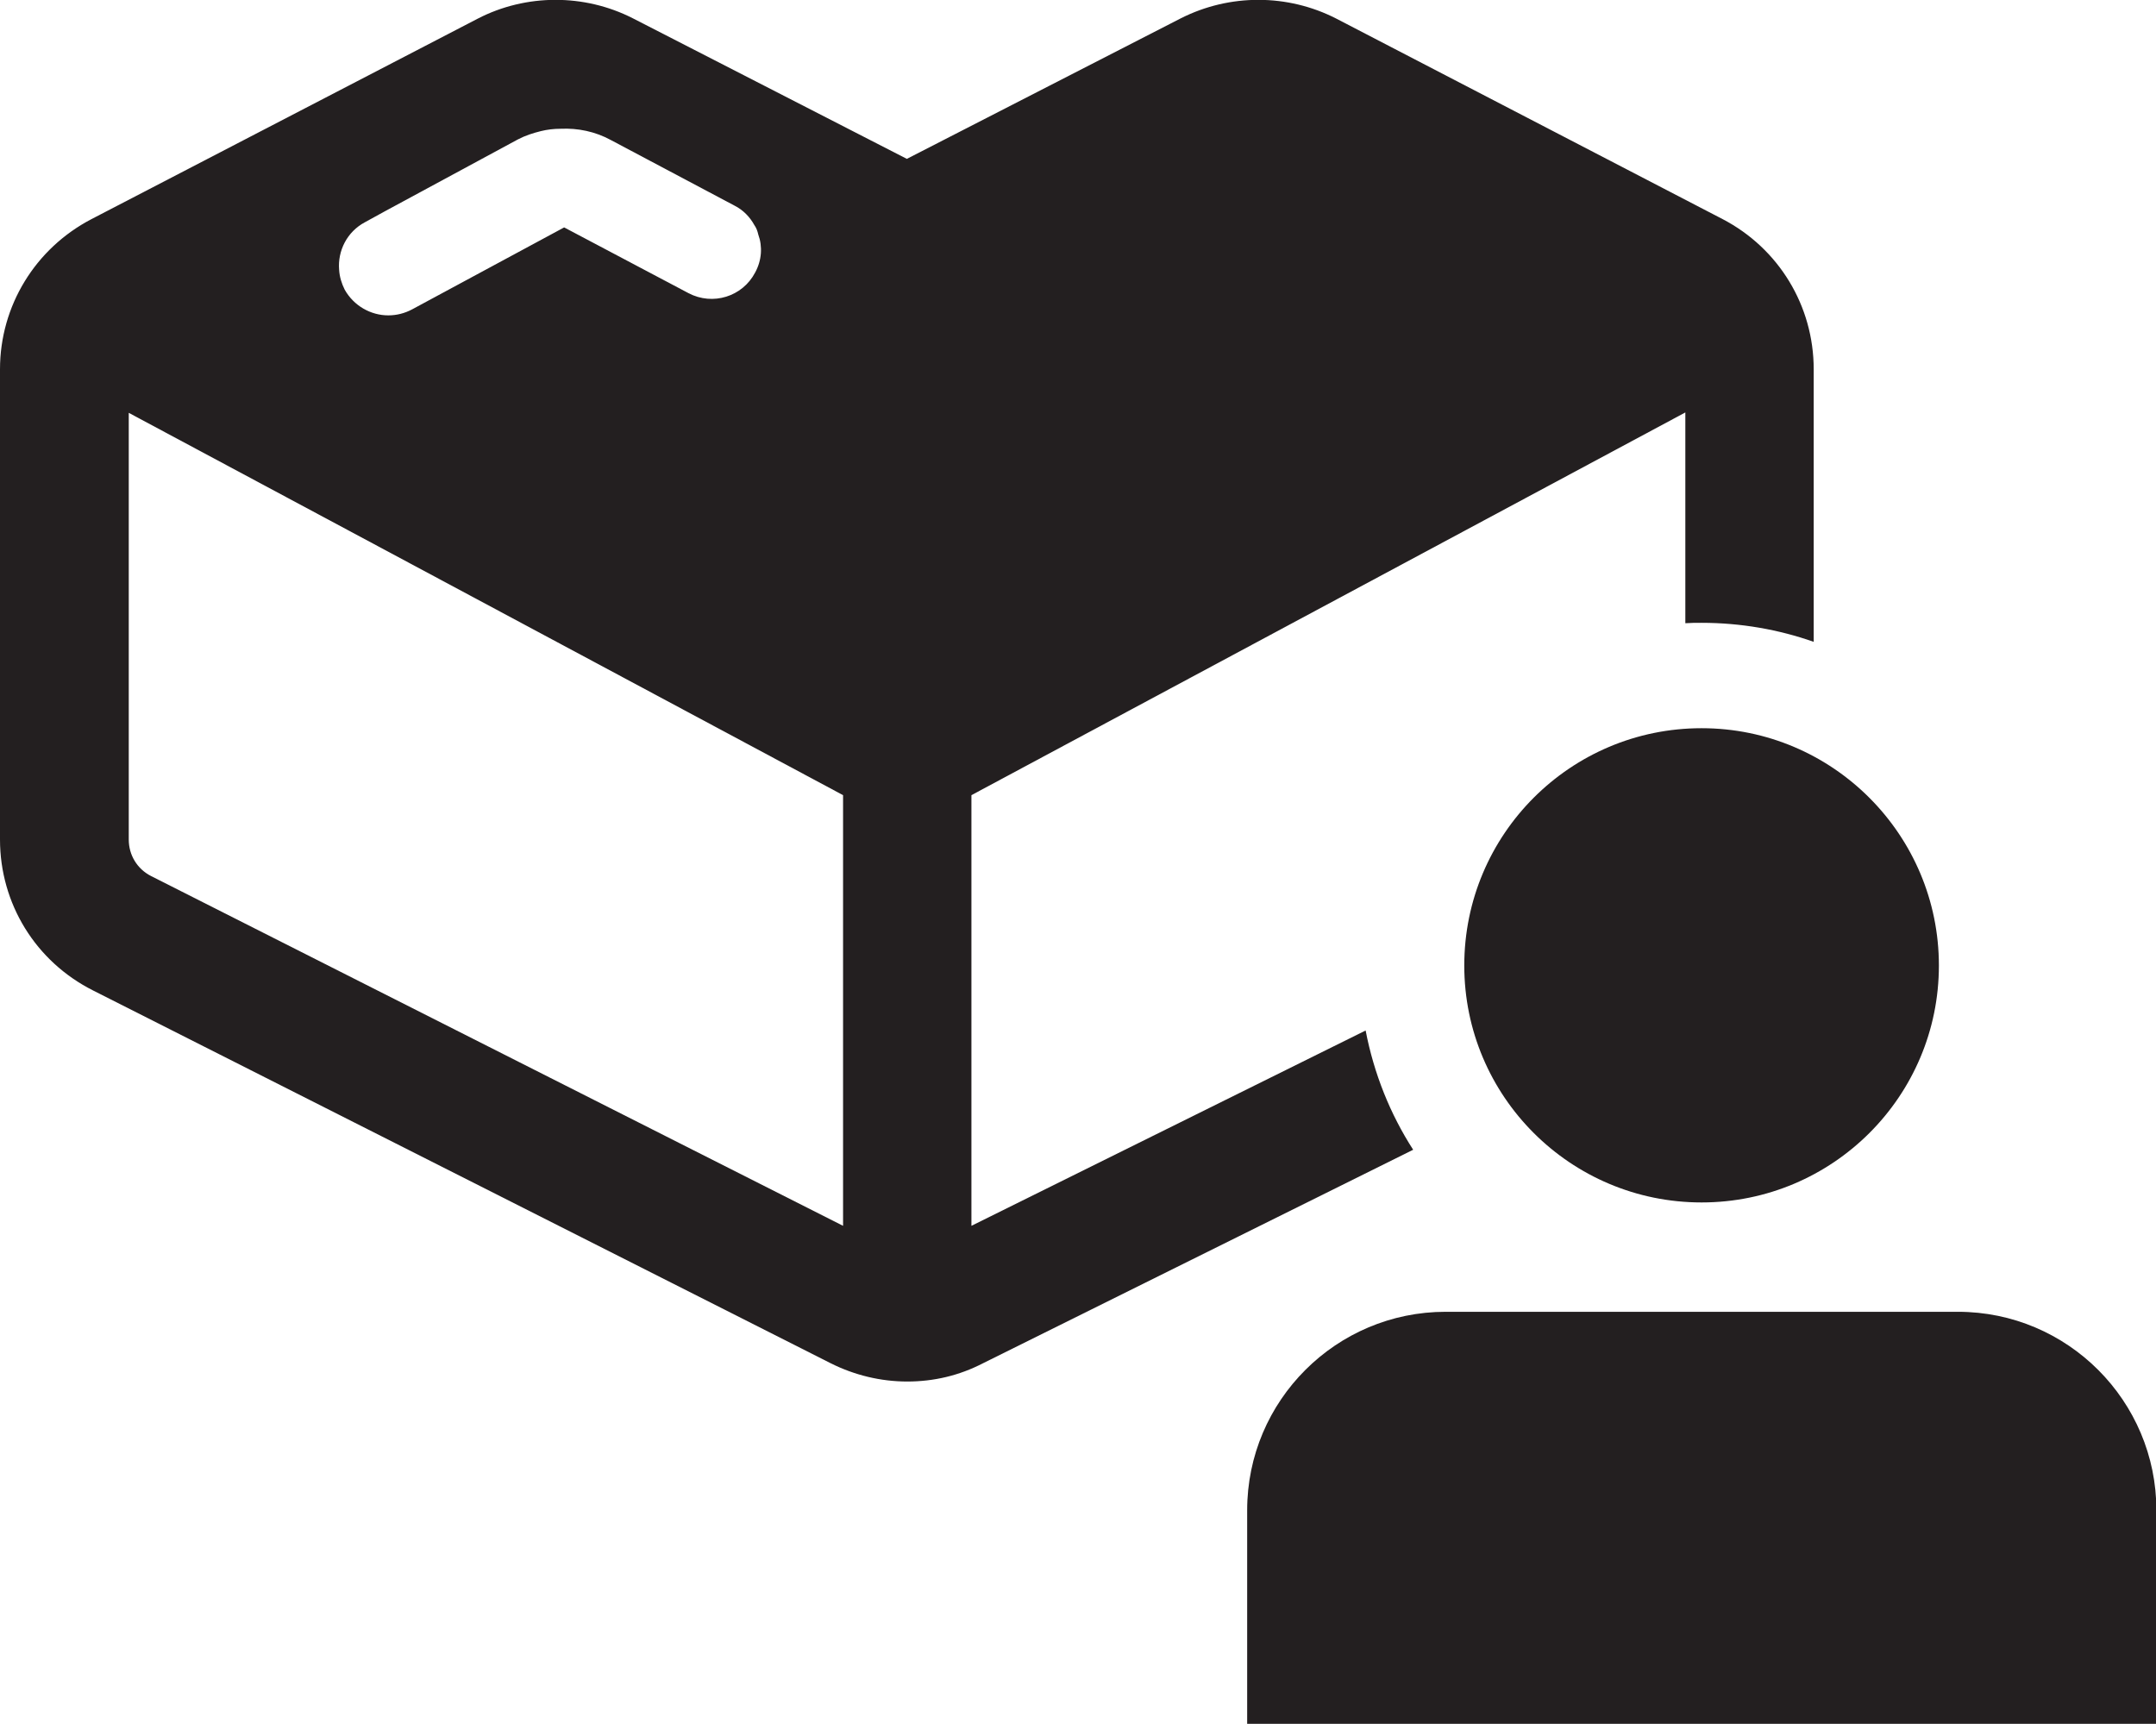<?xml version="1.0" encoding="UTF-8"?><svg id="Layer_2" xmlns="http://www.w3.org/2000/svg" viewBox="0 0 54.42 43.51"><defs><style>.cls-1{fill:#231f20;}</style></defs><g id="Layer_1-2"><g><path class="cls-1" d="m34.47,26.01l-9.95,4.93v-10.87l18.02-9.66v5.32c.14-.01.27-.01.41-.01.99,0,1.95.17,2.83.48v-6.88c0-1.6-.88-3.05-2.3-3.79L33.73.47c-1.23-.63-2.69-.63-3.92-.01l-6.92,3.55L15.97.46c-1.22-.62-2.69-.62-3.91.01L2.31,5.53c-1.42.74-2.31,2.19-2.31,3.79v11.87c0,1.62.9,3.08,2.35,3.81l18.62,9.41c.6.3,1.26.46,1.93.46s1.31-.15,1.91-.46l10.86-5.39c-.58-.9-.99-1.92-1.2-3.01ZM14.15,3.25c.44-.02.87.07,1.26.28l3.13,1.66c.22.11.39.29.5.49.05.07.08.15.1.24.11.3.09.65-.08.96-.32.61-1.07.84-1.68.52l-3.14-1.66-3.84,2.07c-.19.1-.39.15-.6.15-.44,0-.87-.24-1.1-.65-.08-.16-.13-.33-.14-.5-.04-.48.2-.96.65-1.2l.51-.28,3.35-1.81c.19-.1.38-.16.58-.21.16-.04.33-.06.5-.06ZM3.81,22.11c-.35-.18-.56-.53-.56-.92v-10.77l18.03,9.65h0v10.87h0S3.81,22.11,3.81,22.11Z"/><path class="cls-1" d="m49.42,33.11h-12.93c-2.76,0-5.01,2.24-5.01,5.01v5.4h22.95v-5.4c0-2.76-2.24-5.01-5.01-5.01Z"/><path class="cls-1" d="m36.96,24.37c0,3.3,2.68,5.98,5.99,5.98s5.99-2.68,5.99-5.98-2.68-5.99-5.99-5.99-5.99,2.68-5.99,5.99Z"/></g></g></svg>